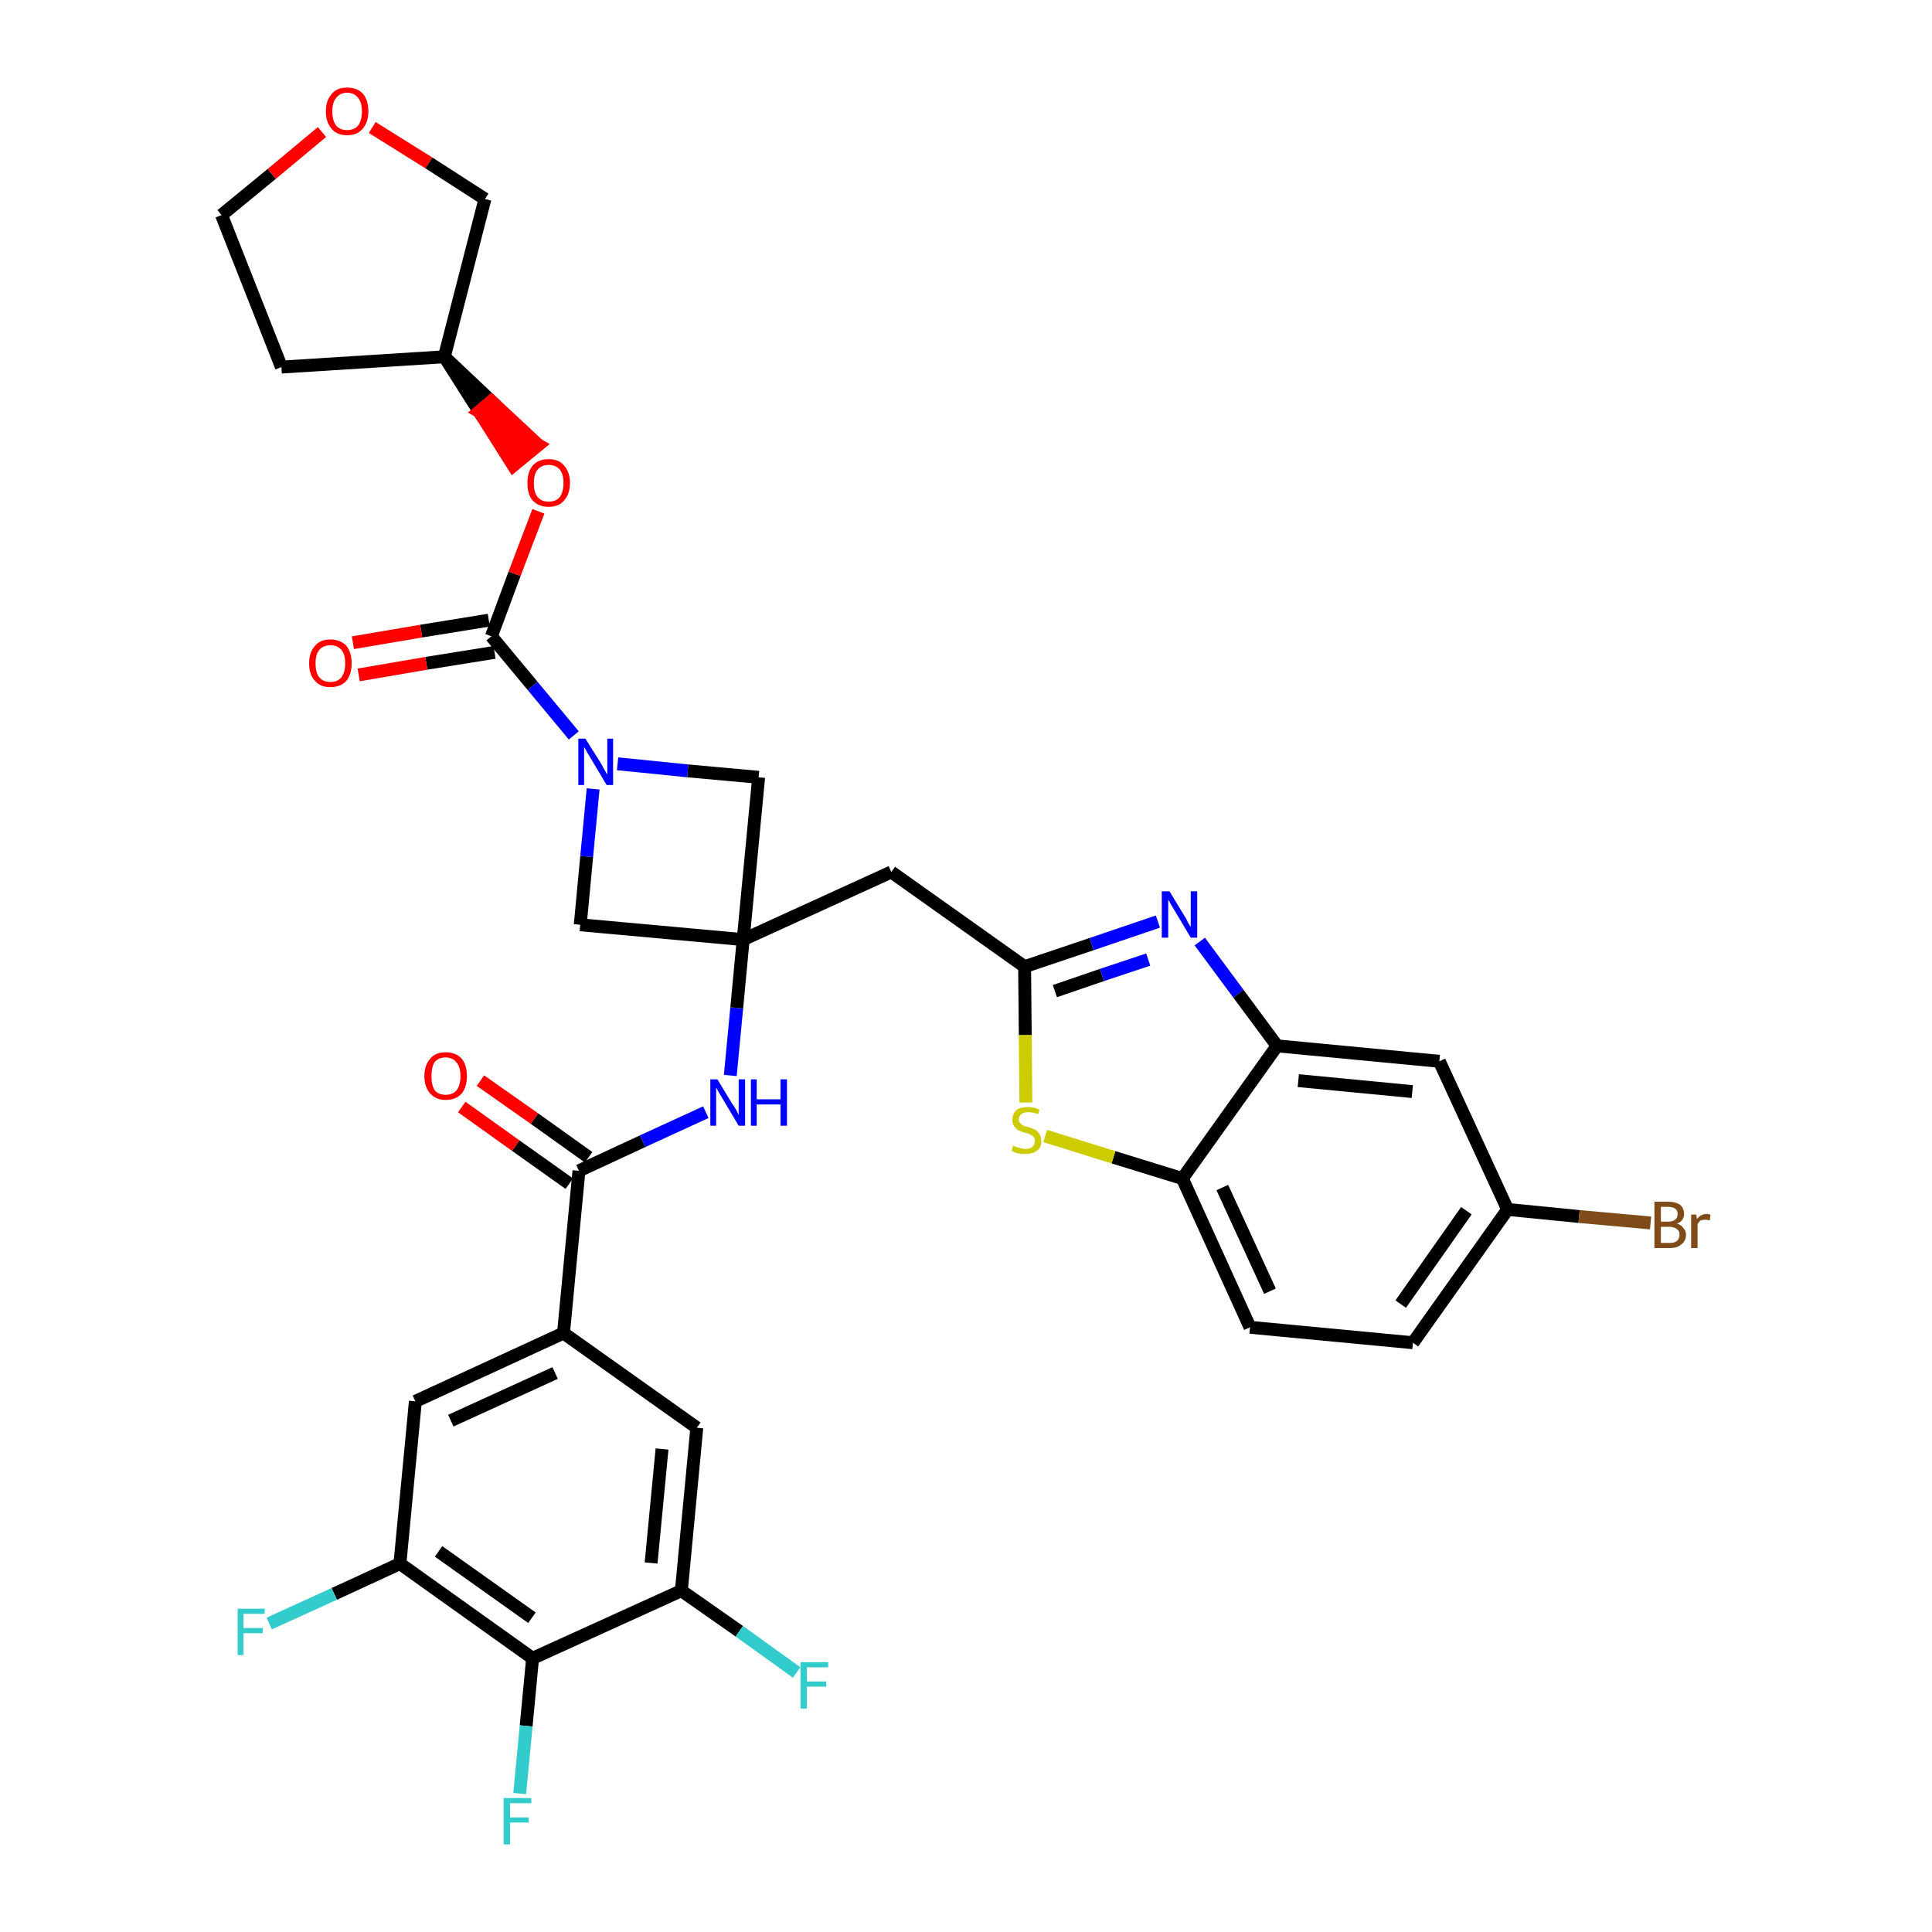 <?xml version='1.0' encoding='iso-8859-1'?>
<svg version='1.1' baseProfile='full'
              xmlns='http://www.w3.org/2000/svg'
                      xmlns:rdkit='http://www.rdkit.org/xml'
                      xmlns:xlink='http://www.w3.org/1999/xlink'
                  xml:space='preserve'
width='300px' height='300px' viewBox='0 0 300 300'>
<!-- END OF HEADER -->
<path class='bond-0 atom-0 atom-1' d='M 71.7,171.9 L 80.1,177.9' style='fill:none;fill-rule:evenodd;stroke:#FF0000;stroke-width:2.0px;stroke-linecap:butt;stroke-linejoin:miter;stroke-opacity:1' />
<path class='bond-0 atom-0 atom-1' d='M 80.1,177.9 L 88.4,183.8' style='fill:none;fill-rule:evenodd;stroke:#000000;stroke-width:2.0px;stroke-linecap:butt;stroke-linejoin:miter;stroke-opacity:1' />
<path class='bond-0 atom-0 atom-1' d='M 74.6,167.8 L 83.0,173.7' style='fill:none;fill-rule:evenodd;stroke:#FF0000;stroke-width:2.0px;stroke-linecap:butt;stroke-linejoin:miter;stroke-opacity:1' />
<path class='bond-0 atom-0 atom-1' d='M 83.0,173.7 L 91.4,179.7' style='fill:none;fill-rule:evenodd;stroke:#000000;stroke-width:2.0px;stroke-linecap:butt;stroke-linejoin:miter;stroke-opacity:1' />
<path class='bond-1 atom-1 atom-2' d='M 89.9,181.8 L 99.8,177.2' style='fill:none;fill-rule:evenodd;stroke:#000000;stroke-width:2.0px;stroke-linecap:butt;stroke-linejoin:miter;stroke-opacity:1' />
<path class='bond-1 atom-1 atom-2' d='M 99.8,177.2 L 109.6,172.7' style='fill:none;fill-rule:evenodd;stroke:#0000FF;stroke-width:2.0px;stroke-linecap:butt;stroke-linejoin:miter;stroke-opacity:1' />
<path class='bond-25 atom-1 atom-26' d='M 89.9,181.8 L 87.5,207.0' style='fill:none;fill-rule:evenodd;stroke:#000000;stroke-width:2.0px;stroke-linecap:butt;stroke-linejoin:miter;stroke-opacity:1' />
<path class='bond-2 atom-2 atom-3' d='M 113.4,167.0 L 114.4,156.5' style='fill:none;fill-rule:evenodd;stroke:#0000FF;stroke-width:2.0px;stroke-linecap:butt;stroke-linejoin:miter;stroke-opacity:1' />
<path class='bond-2 atom-2 atom-3' d='M 114.4,156.5 L 115.4,145.9' style='fill:none;fill-rule:evenodd;stroke:#000000;stroke-width:2.0px;stroke-linecap:butt;stroke-linejoin:miter;stroke-opacity:1' />
<path class='bond-3 atom-3 atom-4' d='M 115.4,145.9 L 138.4,135.4' style='fill:none;fill-rule:evenodd;stroke:#000000;stroke-width:2.0px;stroke-linecap:butt;stroke-linejoin:miter;stroke-opacity:1' />
<path class='bond-14 atom-3 atom-15' d='M 115.4,145.9 L 90.1,143.6' style='fill:none;fill-rule:evenodd;stroke:#000000;stroke-width:2.0px;stroke-linecap:butt;stroke-linejoin:miter;stroke-opacity:1' />
<path class='bond-34 atom-25 atom-3' d='M 117.8,120.7 L 115.4,145.9' style='fill:none;fill-rule:evenodd;stroke:#000000;stroke-width:2.0px;stroke-linecap:butt;stroke-linejoin:miter;stroke-opacity:1' />
<path class='bond-4 atom-4 atom-5' d='M 138.4,135.4 L 159.1,150.1' style='fill:none;fill-rule:evenodd;stroke:#000000;stroke-width:2.0px;stroke-linecap:butt;stroke-linejoin:miter;stroke-opacity:1' />
<path class='bond-5 atom-5 atom-6' d='M 159.1,150.1 L 169.5,146.6' style='fill:none;fill-rule:evenodd;stroke:#000000;stroke-width:2.0px;stroke-linecap:butt;stroke-linejoin:miter;stroke-opacity:1' />
<path class='bond-5 atom-5 atom-6' d='M 169.5,146.6 L 179.8,143.1' style='fill:none;fill-rule:evenodd;stroke:#0000FF;stroke-width:2.0px;stroke-linecap:butt;stroke-linejoin:miter;stroke-opacity:1' />
<path class='bond-5 atom-5 atom-6' d='M 163.8,153.9 L 171.1,151.4' style='fill:none;fill-rule:evenodd;stroke:#000000;stroke-width:2.0px;stroke-linecap:butt;stroke-linejoin:miter;stroke-opacity:1' />
<path class='bond-5 atom-5 atom-6' d='M 171.1,151.4 L 178.3,149.0' style='fill:none;fill-rule:evenodd;stroke:#0000FF;stroke-width:2.0px;stroke-linecap:butt;stroke-linejoin:miter;stroke-opacity:1' />
<path class='bond-36 atom-14 atom-5' d='M 159.3,171.2 L 159.2,160.7' style='fill:none;fill-rule:evenodd;stroke:#CCCC00;stroke-width:2.0px;stroke-linecap:butt;stroke-linejoin:miter;stroke-opacity:1' />
<path class='bond-36 atom-14 atom-5' d='M 159.2,160.7 L 159.1,150.1' style='fill:none;fill-rule:evenodd;stroke:#000000;stroke-width:2.0px;stroke-linecap:butt;stroke-linejoin:miter;stroke-opacity:1' />
<path class='bond-6 atom-6 atom-7' d='M 186.3,146.2 L 192.3,154.3' style='fill:none;fill-rule:evenodd;stroke:#0000FF;stroke-width:2.0px;stroke-linecap:butt;stroke-linejoin:miter;stroke-opacity:1' />
<path class='bond-6 atom-6 atom-7' d='M 192.3,154.3 L 198.3,162.4' style='fill:none;fill-rule:evenodd;stroke:#000000;stroke-width:2.0px;stroke-linecap:butt;stroke-linejoin:miter;stroke-opacity:1' />
<path class='bond-7 atom-7 atom-8' d='M 198.3,162.4 L 223.5,164.8' style='fill:none;fill-rule:evenodd;stroke:#000000;stroke-width:2.0px;stroke-linecap:butt;stroke-linejoin:miter;stroke-opacity:1' />
<path class='bond-7 atom-7 atom-8' d='M 201.6,167.8 L 219.3,169.5' style='fill:none;fill-rule:evenodd;stroke:#000000;stroke-width:2.0px;stroke-linecap:butt;stroke-linejoin:miter;stroke-opacity:1' />
<path class='bond-38 atom-13 atom-7' d='M 183.6,183.0 L 198.3,162.4' style='fill:none;fill-rule:evenodd;stroke:#000000;stroke-width:2.0px;stroke-linecap:butt;stroke-linejoin:miter;stroke-opacity:1' />
<path class='bond-8 atom-8 atom-9' d='M 223.5,164.8 L 234.1,187.8' style='fill:none;fill-rule:evenodd;stroke:#000000;stroke-width:2.0px;stroke-linecap:butt;stroke-linejoin:miter;stroke-opacity:1' />
<path class='bond-9 atom-9 atom-10' d='M 234.1,187.8 L 245.2,188.9' style='fill:none;fill-rule:evenodd;stroke:#000000;stroke-width:2.0px;stroke-linecap:butt;stroke-linejoin:miter;stroke-opacity:1' />
<path class='bond-9 atom-9 atom-10' d='M 245.2,188.9 L 256.3,189.9' style='fill:none;fill-rule:evenodd;stroke:#7F4C19;stroke-width:2.0px;stroke-linecap:butt;stroke-linejoin:miter;stroke-opacity:1' />
<path class='bond-10 atom-9 atom-11' d='M 234.1,187.8 L 219.4,208.5' style='fill:none;fill-rule:evenodd;stroke:#000000;stroke-width:2.0px;stroke-linecap:butt;stroke-linejoin:miter;stroke-opacity:1' />
<path class='bond-10 atom-9 atom-11' d='M 227.7,188.0 L 217.5,202.5' style='fill:none;fill-rule:evenodd;stroke:#000000;stroke-width:2.0px;stroke-linecap:butt;stroke-linejoin:miter;stroke-opacity:1' />
<path class='bond-11 atom-11 atom-12' d='M 219.4,208.5 L 194.1,206.1' style='fill:none;fill-rule:evenodd;stroke:#000000;stroke-width:2.0px;stroke-linecap:butt;stroke-linejoin:miter;stroke-opacity:1' />
<path class='bond-12 atom-12 atom-13' d='M 194.1,206.1 L 183.6,183.0' style='fill:none;fill-rule:evenodd;stroke:#000000;stroke-width:2.0px;stroke-linecap:butt;stroke-linejoin:miter;stroke-opacity:1' />
<path class='bond-12 atom-12 atom-13' d='M 197.2,200.5 L 189.8,184.4' style='fill:none;fill-rule:evenodd;stroke:#000000;stroke-width:2.0px;stroke-linecap:butt;stroke-linejoin:miter;stroke-opacity:1' />
<path class='bond-13 atom-13 atom-14' d='M 183.6,183.0 L 172.9,179.7' style='fill:none;fill-rule:evenodd;stroke:#000000;stroke-width:2.0px;stroke-linecap:butt;stroke-linejoin:miter;stroke-opacity:1' />
<path class='bond-13 atom-13 atom-14' d='M 172.9,179.7 L 162.3,176.4' style='fill:none;fill-rule:evenodd;stroke:#CCCC00;stroke-width:2.0px;stroke-linecap:butt;stroke-linejoin:miter;stroke-opacity:1' />
<path class='bond-15 atom-15 atom-16' d='M 90.1,143.6 L 91.1,133.0' style='fill:none;fill-rule:evenodd;stroke:#000000;stroke-width:2.0px;stroke-linecap:butt;stroke-linejoin:miter;stroke-opacity:1' />
<path class='bond-15 atom-15 atom-16' d='M 91.1,133.0 L 92.1,122.5' style='fill:none;fill-rule:evenodd;stroke:#0000FF;stroke-width:2.0px;stroke-linecap:butt;stroke-linejoin:miter;stroke-opacity:1' />
<path class='bond-16 atom-16 atom-17' d='M 89.1,114.2 L 82.7,106.5' style='fill:none;fill-rule:evenodd;stroke:#0000FF;stroke-width:2.0px;stroke-linecap:butt;stroke-linejoin:miter;stroke-opacity:1' />
<path class='bond-16 atom-16 atom-17' d='M 82.7,106.5 L 76.3,98.8' style='fill:none;fill-rule:evenodd;stroke:#000000;stroke-width:2.0px;stroke-linecap:butt;stroke-linejoin:miter;stroke-opacity:1' />
<path class='bond-24 atom-16 atom-25' d='M 95.9,118.6 L 106.8,119.7' style='fill:none;fill-rule:evenodd;stroke:#0000FF;stroke-width:2.0px;stroke-linecap:butt;stroke-linejoin:miter;stroke-opacity:1' />
<path class='bond-24 atom-16 atom-25' d='M 106.8,119.7 L 117.8,120.7' style='fill:none;fill-rule:evenodd;stroke:#000000;stroke-width:2.0px;stroke-linecap:butt;stroke-linejoin:miter;stroke-opacity:1' />
<path class='bond-17 atom-17 atom-18' d='M 75.9,96.3 L 65.4,98.0' style='fill:none;fill-rule:evenodd;stroke:#000000;stroke-width:2.0px;stroke-linecap:butt;stroke-linejoin:miter;stroke-opacity:1' />
<path class='bond-17 atom-17 atom-18' d='M 65.4,98.0 L 54.8,99.8' style='fill:none;fill-rule:evenodd;stroke:#FF0000;stroke-width:2.0px;stroke-linecap:butt;stroke-linejoin:miter;stroke-opacity:1' />
<path class='bond-17 atom-17 atom-18' d='M 76.8,101.3 L 66.2,103.0' style='fill:none;fill-rule:evenodd;stroke:#000000;stroke-width:2.0px;stroke-linecap:butt;stroke-linejoin:miter;stroke-opacity:1' />
<path class='bond-17 atom-17 atom-18' d='M 66.2,103.0 L 55.7,104.8' style='fill:none;fill-rule:evenodd;stroke:#FF0000;stroke-width:2.0px;stroke-linecap:butt;stroke-linejoin:miter;stroke-opacity:1' />
<path class='bond-18 atom-17 atom-19' d='M 76.3,98.8 L 79.9,89.1' style='fill:none;fill-rule:evenodd;stroke:#000000;stroke-width:2.0px;stroke-linecap:butt;stroke-linejoin:miter;stroke-opacity:1' />
<path class='bond-18 atom-17 atom-19' d='M 79.9,89.1 L 83.6,79.4' style='fill:none;fill-rule:evenodd;stroke:#FF0000;stroke-width:2.0px;stroke-linecap:butt;stroke-linejoin:miter;stroke-opacity:1' />
<path class='bond-19 atom-20 atom-19' d='M 69.0,55.4 L 74.4,63.9 L 76.3,62.3 Z' style='fill:#000000;fill-rule:evenodd;fill-opacity:1;stroke:#000000;stroke-width:2.0px;stroke-linecap:butt;stroke-linejoin:miter;stroke-opacity:1;' />
<path class='bond-19 atom-20 atom-19' d='M 74.4,63.9 L 83.6,69.1 L 79.7,72.3 Z' style='fill:#FF0000;fill-rule:evenodd;fill-opacity:1;stroke:#FF0000;stroke-width:2.0px;stroke-linecap:butt;stroke-linejoin:miter;stroke-opacity:1;' />
<path class='bond-19 atom-20 atom-19' d='M 74.4,63.9 L 76.3,62.3 L 83.6,69.1 Z' style='fill:#FF0000;fill-rule:evenodd;fill-opacity:1;stroke:#FF0000;stroke-width:2.0px;stroke-linecap:butt;stroke-linejoin:miter;stroke-opacity:1;' />
<path class='bond-20 atom-20 atom-21' d='M 69.0,55.4 L 43.7,57.0' style='fill:none;fill-rule:evenodd;stroke:#000000;stroke-width:2.0px;stroke-linecap:butt;stroke-linejoin:miter;stroke-opacity:1' />
<path class='bond-37 atom-24 atom-20' d='M 75.3,30.9 L 69.0,55.4' style='fill:none;fill-rule:evenodd;stroke:#000000;stroke-width:2.0px;stroke-linecap:butt;stroke-linejoin:miter;stroke-opacity:1' />
<path class='bond-21 atom-21 atom-22' d='M 43.7,57.0 L 34.4,33.4' style='fill:none;fill-rule:evenodd;stroke:#000000;stroke-width:2.0px;stroke-linecap:butt;stroke-linejoin:miter;stroke-opacity:1' />
<path class='bond-22 atom-22 atom-23' d='M 34.4,33.4 L 42.2,27.0' style='fill:none;fill-rule:evenodd;stroke:#000000;stroke-width:2.0px;stroke-linecap:butt;stroke-linejoin:miter;stroke-opacity:1' />
<path class='bond-22 atom-22 atom-23' d='M 42.2,27.0 L 50.0,20.5' style='fill:none;fill-rule:evenodd;stroke:#FF0000;stroke-width:2.0px;stroke-linecap:butt;stroke-linejoin:miter;stroke-opacity:1' />
<path class='bond-23 atom-23 atom-24' d='M 57.8,19.8 L 66.6,25.3' style='fill:none;fill-rule:evenodd;stroke:#FF0000;stroke-width:2.0px;stroke-linecap:butt;stroke-linejoin:miter;stroke-opacity:1' />
<path class='bond-23 atom-23 atom-24' d='M 66.6,25.3 L 75.3,30.9' style='fill:none;fill-rule:evenodd;stroke:#000000;stroke-width:2.0px;stroke-linecap:butt;stroke-linejoin:miter;stroke-opacity:1' />
<path class='bond-26 atom-26 atom-27' d='M 87.5,207.0 L 64.5,217.6' style='fill:none;fill-rule:evenodd;stroke:#000000;stroke-width:2.0px;stroke-linecap:butt;stroke-linejoin:miter;stroke-opacity:1' />
<path class='bond-26 atom-26 atom-27' d='M 86.2,213.2 L 70.0,220.6' style='fill:none;fill-rule:evenodd;stroke:#000000;stroke-width:2.0px;stroke-linecap:butt;stroke-linejoin:miter;stroke-opacity:1' />
<path class='bond-35 atom-34 atom-26' d='M 108.2,221.7 L 87.5,207.0' style='fill:none;fill-rule:evenodd;stroke:#000000;stroke-width:2.0px;stroke-linecap:butt;stroke-linejoin:miter;stroke-opacity:1' />
<path class='bond-27 atom-27 atom-28' d='M 64.5,217.6 L 62.1,242.8' style='fill:none;fill-rule:evenodd;stroke:#000000;stroke-width:2.0px;stroke-linecap:butt;stroke-linejoin:miter;stroke-opacity:1' />
<path class='bond-28 atom-28 atom-29' d='M 62.1,242.8 L 51.9,247.5' style='fill:none;fill-rule:evenodd;stroke:#000000;stroke-width:2.0px;stroke-linecap:butt;stroke-linejoin:miter;stroke-opacity:1' />
<path class='bond-28 atom-28 atom-29' d='M 51.9,247.5 L 41.8,252.1' style='fill:none;fill-rule:evenodd;stroke:#33CCCC;stroke-width:2.0px;stroke-linecap:butt;stroke-linejoin:miter;stroke-opacity:1' />
<path class='bond-29 atom-28 atom-30' d='M 62.1,242.8 L 82.7,257.5' style='fill:none;fill-rule:evenodd;stroke:#000000;stroke-width:2.0px;stroke-linecap:butt;stroke-linejoin:miter;stroke-opacity:1' />
<path class='bond-29 atom-28 atom-30' d='M 68.1,240.9 L 82.6,251.2' style='fill:none;fill-rule:evenodd;stroke:#000000;stroke-width:2.0px;stroke-linecap:butt;stroke-linejoin:miter;stroke-opacity:1' />
<path class='bond-30 atom-30 atom-31' d='M 82.7,257.5 L 81.7,268.0' style='fill:none;fill-rule:evenodd;stroke:#000000;stroke-width:2.0px;stroke-linecap:butt;stroke-linejoin:miter;stroke-opacity:1' />
<path class='bond-30 atom-30 atom-31' d='M 81.7,268.0 L 80.7,278.5' style='fill:none;fill-rule:evenodd;stroke:#33CCCC;stroke-width:2.0px;stroke-linecap:butt;stroke-linejoin:miter;stroke-opacity:1' />
<path class='bond-31 atom-30 atom-32' d='M 82.7,257.5 L 105.8,247.0' style='fill:none;fill-rule:evenodd;stroke:#000000;stroke-width:2.0px;stroke-linecap:butt;stroke-linejoin:miter;stroke-opacity:1' />
<path class='bond-32 atom-32 atom-33' d='M 105.8,247.0 L 114.8,253.3' style='fill:none;fill-rule:evenodd;stroke:#000000;stroke-width:2.0px;stroke-linecap:butt;stroke-linejoin:miter;stroke-opacity:1' />
<path class='bond-32 atom-32 atom-33' d='M 114.8,253.3 L 123.7,259.7' style='fill:none;fill-rule:evenodd;stroke:#33CCCC;stroke-width:2.0px;stroke-linecap:butt;stroke-linejoin:miter;stroke-opacity:1' />
<path class='bond-33 atom-32 atom-34' d='M 105.8,247.0 L 108.2,221.7' style='fill:none;fill-rule:evenodd;stroke:#000000;stroke-width:2.0px;stroke-linecap:butt;stroke-linejoin:miter;stroke-opacity:1' />
<path class='bond-33 atom-32 atom-34' d='M 101.1,242.7 L 102.8,225.0' style='fill:none;fill-rule:evenodd;stroke:#000000;stroke-width:2.0px;stroke-linecap:butt;stroke-linejoin:miter;stroke-opacity:1' />
<path  class='atom-0' d='M 65.9 167.1
Q 65.9 165.4, 66.8 164.4
Q 67.6 163.4, 69.2 163.4
Q 70.8 163.4, 71.7 164.4
Q 72.5 165.4, 72.5 167.1
Q 72.5 168.8, 71.7 169.8
Q 70.8 170.8, 69.2 170.8
Q 67.7 170.8, 66.8 169.8
Q 65.9 168.8, 65.9 167.1
M 69.2 170.0
Q 70.3 170.0, 70.9 169.3
Q 71.5 168.5, 71.5 167.1
Q 71.5 165.7, 70.9 165.0
Q 70.3 164.2, 69.2 164.2
Q 68.1 164.2, 67.5 164.9
Q 67.0 165.7, 67.0 167.1
Q 67.0 168.5, 67.5 169.3
Q 68.1 170.0, 69.2 170.0
' fill='#FF0000'/>
<path  class='atom-2' d='M 111.4 167.6
L 113.7 171.4
Q 114.0 171.8, 114.4 172.5
Q 114.7 173.1, 114.7 173.2
L 114.7 167.6
L 115.7 167.6
L 115.7 174.8
L 114.7 174.8
L 112.2 170.6
Q 111.9 170.1, 111.6 169.6
Q 111.3 169.0, 111.2 168.9
L 111.2 174.8
L 110.3 174.8
L 110.3 167.6
L 111.4 167.6
' fill='#0000FF'/>
<path  class='atom-2' d='M 116.6 167.6
L 117.5 167.6
L 117.5 170.7
L 121.2 170.7
L 121.2 167.6
L 122.2 167.6
L 122.2 174.8
L 121.2 174.8
L 121.2 171.5
L 117.5 171.5
L 117.5 174.8
L 116.6 174.8
L 116.6 167.6
' fill='#0000FF'/>
<path  class='atom-6' d='M 181.6 138.4
L 183.9 142.2
Q 184.2 142.6, 184.5 143.3
Q 184.9 143.9, 184.9 144.0
L 184.9 138.4
L 185.9 138.4
L 185.9 145.6
L 184.9 145.6
L 182.4 141.4
Q 182.1 140.9, 181.8 140.4
Q 181.5 139.8, 181.4 139.7
L 181.4 145.6
L 180.4 145.6
L 180.4 138.4
L 181.6 138.4
' fill='#0000FF'/>
<path  class='atom-10' d='M 260.4 190.0
Q 261.1 190.2, 261.4 190.7
Q 261.8 191.1, 261.8 191.7
Q 261.8 192.7, 261.1 193.2
Q 260.5 193.8, 259.3 193.8
L 256.9 193.8
L 256.9 186.6
L 259.0 186.6
Q 260.2 186.6, 260.9 187.1
Q 261.5 187.6, 261.5 188.5
Q 261.5 189.6, 260.4 190.0
M 257.9 187.4
L 257.9 189.7
L 259.0 189.7
Q 259.7 189.7, 260.1 189.4
Q 260.5 189.1, 260.5 188.5
Q 260.5 187.4, 259.0 187.4
L 257.9 187.4
M 259.3 193.0
Q 260.0 193.0, 260.4 192.7
Q 260.8 192.3, 260.8 191.7
Q 260.8 191.1, 260.3 190.8
Q 259.9 190.5, 259.2 190.5
L 257.9 190.5
L 257.9 193.0
L 259.3 193.0
' fill='#7F4C19'/>
<path  class='atom-10' d='M 263.4 188.6
L 263.5 189.3
Q 264.1 188.5, 265.0 188.5
Q 265.2 188.5, 265.6 188.6
L 265.5 189.5
Q 265.0 189.4, 264.8 189.4
Q 264.4 189.4, 264.1 189.5
Q 263.8 189.7, 263.6 190.1
L 263.6 193.8
L 262.6 193.8
L 262.6 188.6
L 263.4 188.6
' fill='#7F4C19'/>
<path  class='atom-14' d='M 157.3 177.9
Q 157.4 177.9, 157.8 178.1
Q 158.1 178.2, 158.5 178.3
Q 158.8 178.4, 159.2 178.4
Q 159.9 178.4, 160.3 178.1
Q 160.7 177.7, 160.7 177.2
Q 160.7 176.8, 160.5 176.5
Q 160.3 176.3, 160.0 176.2
Q 159.7 176.0, 159.2 175.9
Q 158.5 175.7, 158.1 175.5
Q 157.8 175.3, 157.5 174.9
Q 157.2 174.5, 157.2 173.9
Q 157.2 173.0, 157.8 172.4
Q 158.4 171.9, 159.7 171.9
Q 160.5 171.9, 161.4 172.3
L 161.2 173.0
Q 160.3 172.7, 159.7 172.7
Q 159.0 172.7, 158.6 173.0
Q 158.2 173.3, 158.2 173.8
Q 158.2 174.2, 158.4 174.4
Q 158.6 174.6, 158.9 174.8
Q 159.2 174.9, 159.7 175.0
Q 160.3 175.2, 160.7 175.4
Q 161.1 175.6, 161.4 176.1
Q 161.7 176.5, 161.7 177.2
Q 161.7 178.2, 161.0 178.7
Q 160.3 179.2, 159.2 179.2
Q 158.6 179.2, 158.1 179.1
Q 157.6 179.0, 157.1 178.7
L 157.3 177.9
' fill='#CCCC00'/>
<path  class='atom-16' d='M 90.9 114.7
L 93.3 118.5
Q 93.5 118.9, 93.9 119.6
Q 94.3 120.3, 94.3 120.3
L 94.3 114.7
L 95.2 114.7
L 95.2 121.9
L 94.2 121.9
L 91.7 117.7
Q 91.4 117.2, 91.1 116.7
Q 90.8 116.1, 90.7 116.0
L 90.7 121.9
L 89.8 121.9
L 89.8 114.7
L 90.9 114.7
' fill='#0000FF'/>
<path  class='atom-18' d='M 48.0 103.0
Q 48.0 101.3, 48.9 100.3
Q 49.7 99.3, 51.3 99.3
Q 52.9 99.3, 53.8 100.3
Q 54.6 101.3, 54.6 103.0
Q 54.6 104.7, 53.8 105.7
Q 52.9 106.7, 51.3 106.7
Q 49.7 106.7, 48.9 105.7
Q 48.0 104.8, 48.0 103.0
M 51.3 105.9
Q 52.4 105.9, 53.0 105.2
Q 53.6 104.4, 53.6 103.0
Q 53.6 101.6, 53.0 100.9
Q 52.4 100.2, 51.3 100.2
Q 50.2 100.2, 49.6 100.9
Q 49.0 101.6, 49.0 103.0
Q 49.0 104.5, 49.6 105.2
Q 50.2 105.9, 51.3 105.9
' fill='#FF0000'/>
<path  class='atom-19' d='M 81.9 75.0
Q 81.9 73.3, 82.7 72.3
Q 83.6 71.3, 85.2 71.3
Q 86.8 71.3, 87.6 72.3
Q 88.5 73.3, 88.5 75.0
Q 88.5 76.7, 87.6 77.7
Q 86.8 78.7, 85.2 78.7
Q 83.6 78.7, 82.7 77.7
Q 81.9 76.8, 81.9 75.0
M 85.2 77.9
Q 86.3 77.9, 86.9 77.2
Q 87.5 76.4, 87.5 75.0
Q 87.5 73.6, 86.9 72.9
Q 86.3 72.2, 85.2 72.2
Q 84.1 72.2, 83.5 72.9
Q 82.9 73.6, 82.9 75.0
Q 82.9 76.5, 83.5 77.2
Q 84.1 77.9, 85.2 77.9
' fill='#FF0000'/>
<path  class='atom-23' d='M 50.6 17.3
Q 50.6 15.6, 51.5 14.6
Q 52.3 13.6, 53.9 13.6
Q 55.5 13.6, 56.4 14.6
Q 57.2 15.6, 57.2 17.3
Q 57.2 19.0, 56.3 20.0
Q 55.5 21.0, 53.9 21.0
Q 52.3 21.0, 51.5 20.0
Q 50.6 19.0, 50.6 17.3
M 53.9 20.2
Q 55.0 20.2, 55.6 19.5
Q 56.2 18.7, 56.2 17.3
Q 56.2 15.9, 55.6 15.2
Q 55.0 14.4, 53.9 14.4
Q 52.8 14.4, 52.2 15.2
Q 51.6 15.9, 51.6 17.3
Q 51.6 18.7, 52.2 19.5
Q 52.8 20.2, 53.9 20.2
' fill='#FF0000'/>
<path  class='atom-29' d='M 36.9 249.8
L 41.1 249.8
L 41.1 250.6
L 37.8 250.6
L 37.8 252.8
L 40.8 252.8
L 40.8 253.6
L 37.8 253.6
L 37.8 257.0
L 36.9 257.0
L 36.9 249.8
' fill='#33CCCC'/>
<path  class='atom-31' d='M 78.2 279.2
L 82.5 279.2
L 82.5 280.0
L 79.2 280.0
L 79.2 282.2
L 82.1 282.2
L 82.1 283.0
L 79.2 283.0
L 79.2 286.4
L 78.2 286.4
L 78.2 279.2
' fill='#33CCCC'/>
<path  class='atom-33' d='M 124.3 258.1
L 128.6 258.1
L 128.6 258.9
L 125.3 258.9
L 125.3 261.1
L 128.3 261.1
L 128.3 261.9
L 125.3 261.9
L 125.3 265.3
L 124.3 265.3
L 124.3 258.1
' fill='#33CCCC'/>
</svg>
